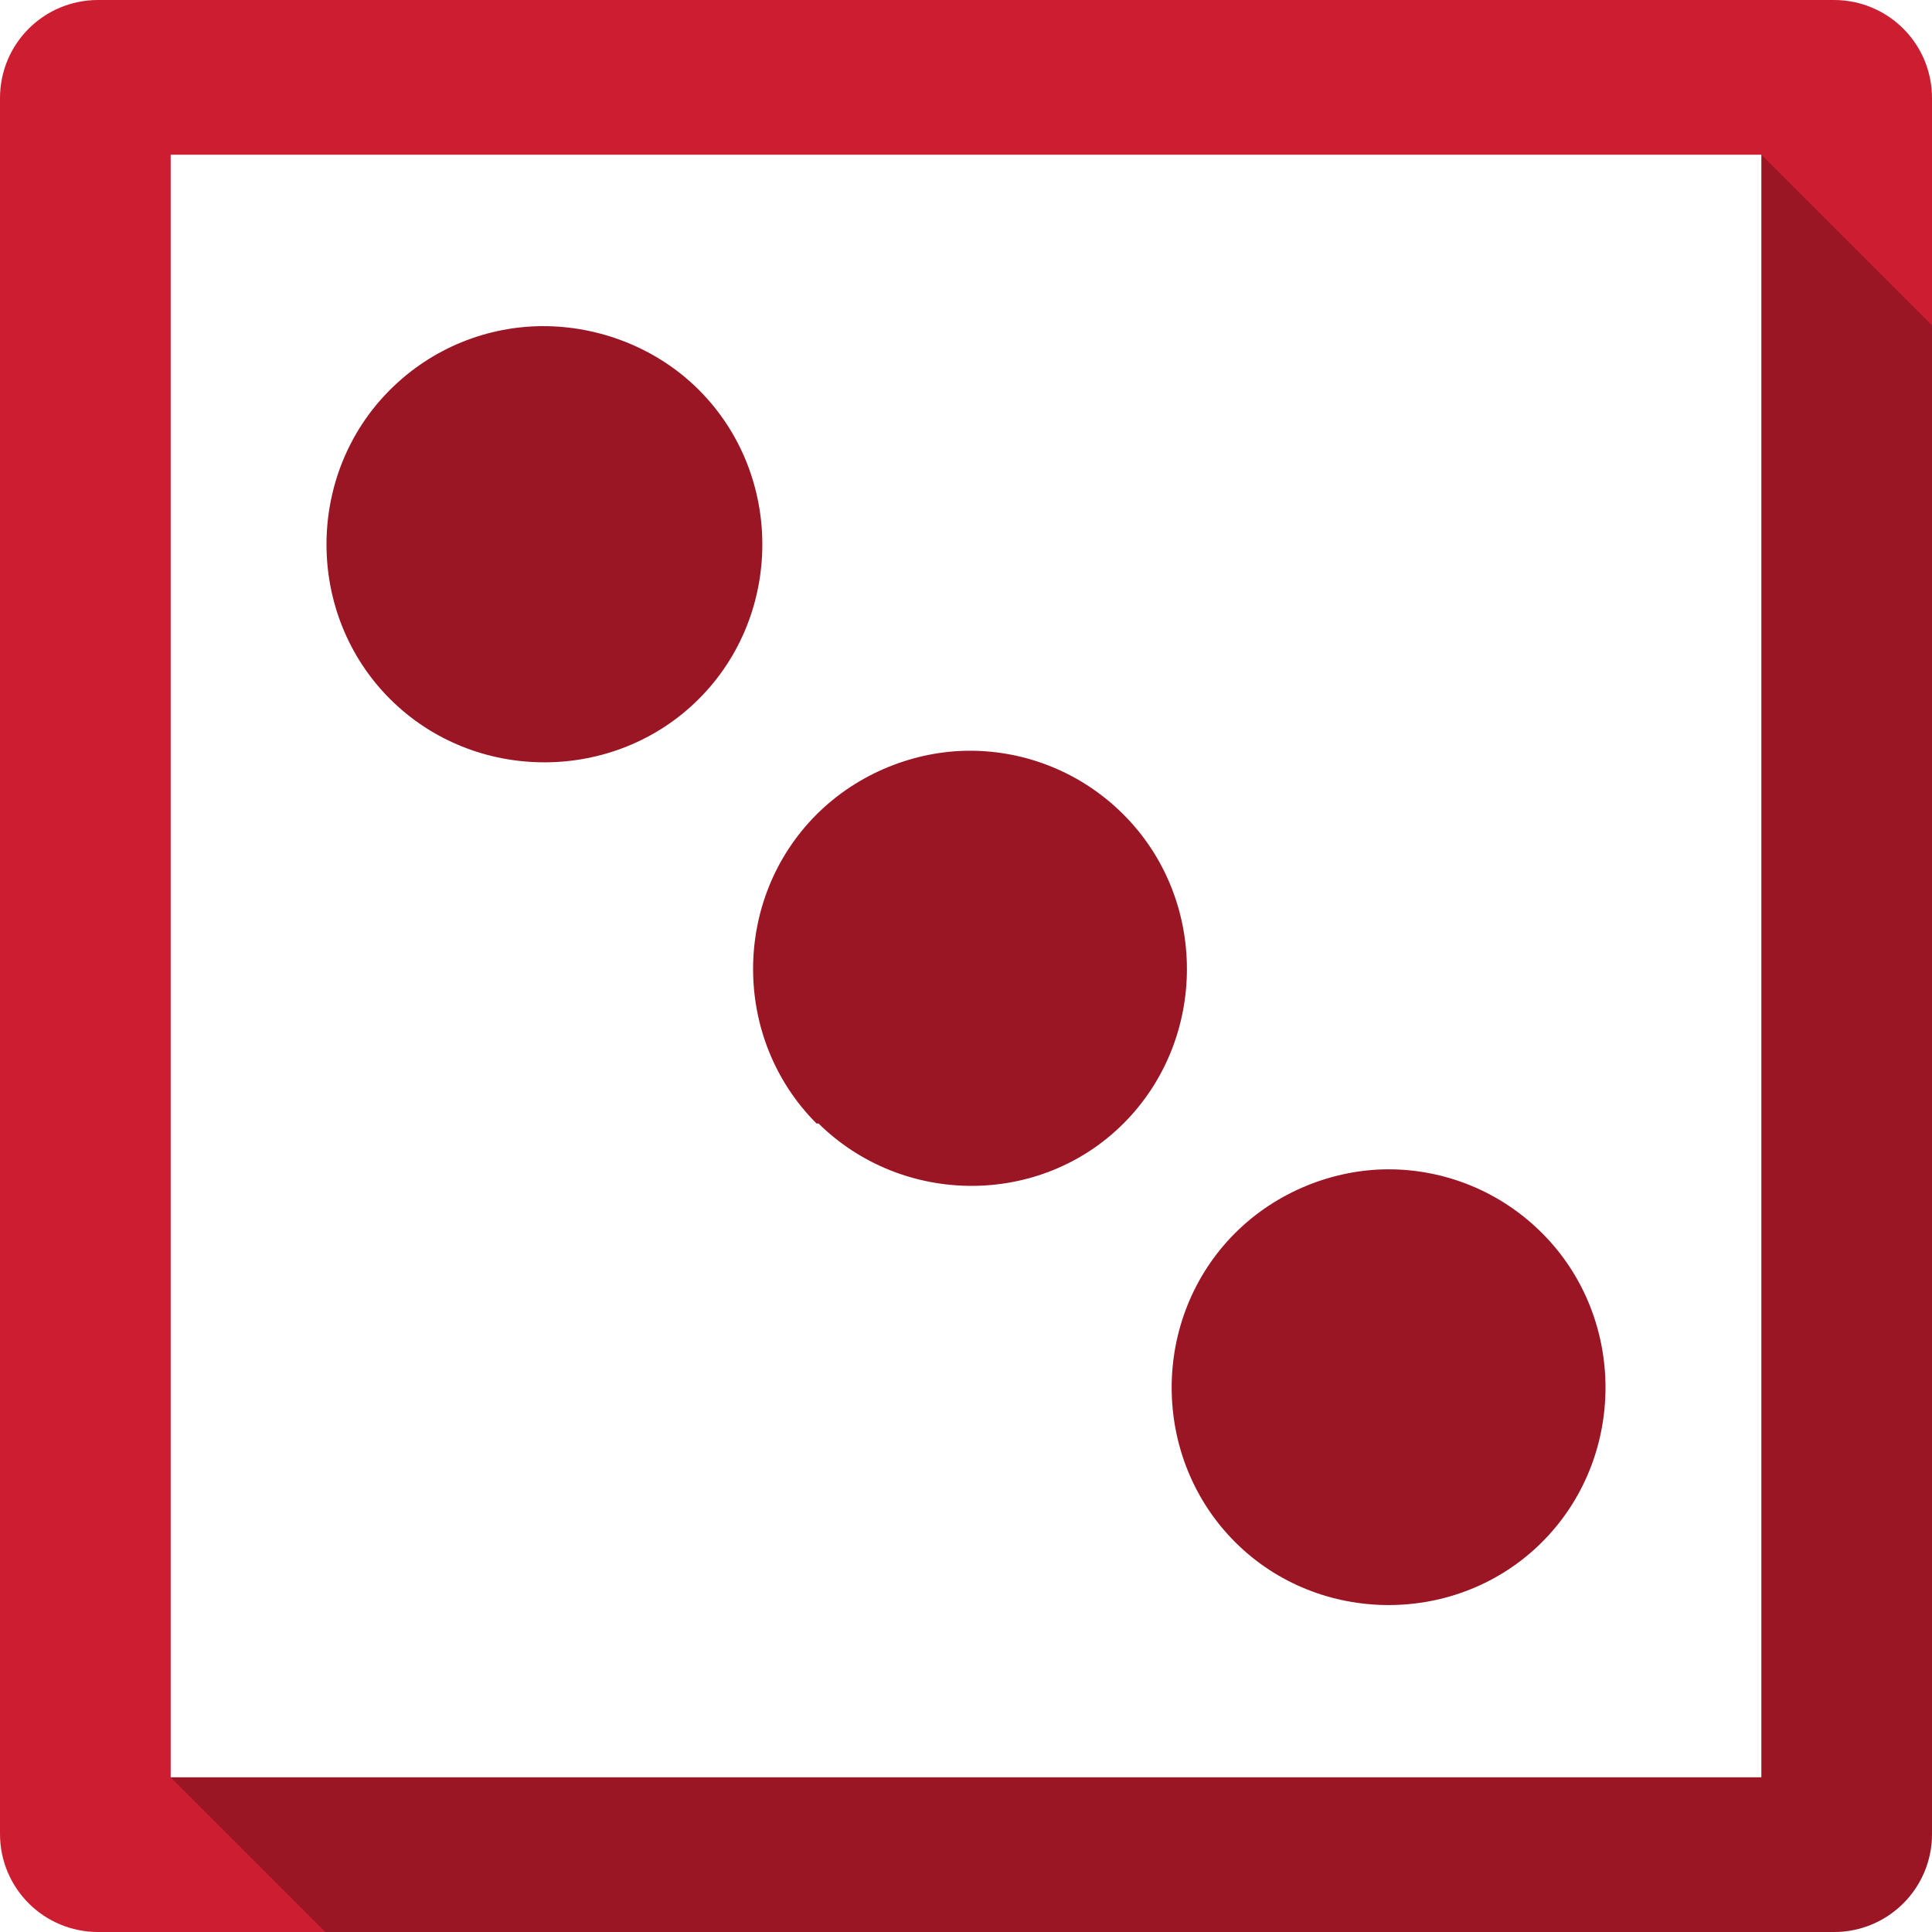 <svg xmlns="http://www.w3.org/2000/svg" xmlns:svg="http://www.w3.org/2000/svg" id="svg2" width="100%" height="100%" version="1.1" viewBox="0 0 512 512"><defs id="defs8"><filter id="filter3174-0" color-interpolation-filters="sRGB"><feGaussianBlur id="feGaussianBlur3176-6" stdDeviation="1.71"/></filter><filter id="filter3174-8" color-interpolation-filters="sRGB"><feGaussianBlur id="feGaussianBlur3176-3" stdDeviation="1.71"/></filter><clipPath id="clipPath3613-8"><rect id="rect3615-9" width="84" height="84" x="6" y="6" fill="#fff" rx="6" ry="6"/></clipPath><filter id="filter3794-5" width="1.384" height="1.384" x="-.192" y="-.192" color-interpolation-filters="sRGB"><feGaussianBlur id="feGaussianBlur3796-3" stdDeviation="5.28"/></filter><linearGradient id="linearGradient3604" x1="48" x2="48" y1="20.221" y2="138.66" gradientUnits="userSpaceOnUse"><stop id="stop3739-2-2" offset="0" stop-color="#fff"/><stop id="stop3741-9" offset="1" stop-color="#fff" stop-opacity="0"/></linearGradient><linearGradient id="linearGradient3607" x1="45.448" x2="45.448" y1="92.54" y2="7.016" gradientTransform="scale(1.006 .994)" gradientUnits="userSpaceOnUse"><stop id="stop3750-7" offset="0"/><stop id="stop3752-9" offset="1" stop-opacity=".588"/></linearGradient><filter id="filter3174" color-interpolation-filters="sRGB"><feGaussianBlur id="feGaussianBlur3176" stdDeviation="1.71"/></filter><style id="style5970" type="text/css"/></defs><style id="style1470" type="text/css"/><rect id="rect3745" width="86" height="85" x="5" y="7" fill="url(#linearGradient3607)" display="none" filter="url(#filter3174)" opacity=".9" rx="6" ry="6" transform="matrix(3.123 0 0 3.123 -341.46 -20.047)"/><path id="rect3745-2" fill="url(#linearGradient3607)" d="m11 7c-3.324 0-6 2.676-6 6v73c0 3.324 2.676 6 6 6h74c3.324 0 6-2.676 6-6v-73c0-3.324-2.676-6-6-6h-74zm-1 4h6v4h-6v-4zm70 0h6v4h-6v-4zm-70 8h6v4h-6v-4zm70 0h6v4h-6v-4zm-70 8h6v4h-6v-4zm70 0h6v4h-6v-4zm-70 8h6v4h-6v-4zm70 0h6v4h-6v-4zm-70 8h6v4h-6v-4zm70 0h6v4h-6v-4zm-70 8h6v4h-6v-4zm70 0h6v4h-6v-4zm-70 8h6v4h-6v-4zm70 0h6v4h-6v-4zm-70 8h6v4h-6v-4zm70 0h6v4h-6v-4zm-70 8h6v4h-6v-4zm70 0h6v4h-6v-4zm-70 8h6v4h-6v-4zm70 0h6v4h-6v-4z" display="none" filter="url(#filter3174-0)" opacity=".9" transform="matrix(4.237 0 0 4.237 498.8 -571.15)"/><rect id="rect3745-9" width="86" height="85" x="5" y="7" fill="url(#linearGradient3607)" display="none" filter="url(#filter3174-8)" opacity=".9" rx="6" ry="6" transform="matrix(5.005 0 0 5.005 -950.71 -548.22)"/><rect id="rect3171-6" width="66" height="66" x="15" y="15" fill="url(#linearGradient3604)" stroke="#fff" stroke-linecap="round" stroke-width=".5" clip-path="url(#clipPath3613-8)" display="none" filter="url(#filter3794-5)" opacity=".1" rx="12" ry="12" transform="matrix(5.005 0 0 5.005 -950.71 -548.22)"/><path id="path23392" fill-opacity=".314" d="m-1379.7-492.31c-7.145 0-13.74 3.812-17.312 10-3.572 6.188-3.572 13.812 0 20 0.93 1.611 2.046 3.049 3.344 4.312 0.083 0.083 0.166 0.168 0.25 0.25l251.06 250.81c3.491 2.789 7.938 4.357 12.406 4.375 7.25-0.019 14.304-4.321 17.656-10.75 3.352-6.429 2.853-14.701-1.281-20.656-0.249-0.363-0.509-0.717-0.781-1.062l-250.91-251.12c-0.083-0.084-0.165-0.168-0.25-0.25-3.624-3.652-8.636-5.906-14.188-5.906zm60 0c-7.145 0-13.74 3.812-17.312 10-3.572 6.188-3.572 13.812 0 20 0.93 1.611 2.046 3.049 3.344 4.312 0.083 0.083 0.166 0.168 0.25 0.25l251.06 250.81c3.491 2.789 7.938 4.357 12.406 4.375 7.25-0.019 14.304-4.321 17.656-10.75 3.352-6.429 2.853-14.701-1.281-20.656-0.249-0.363-0.509-0.717-0.781-1.062l-250.91-251.12c-0.083-0.084-0.165-0.168-0.25-0.25-3.624-3.652-8.636-5.906-14.188-5.906zm60 0c-7.145 0-13.74 3.812-17.312 10-3.572 6.188-3.572 13.812 0 20 0.93 1.611 2.046 3.049 3.344 4.312 0.083 0.083 0.166 0.168 0.25 0.25l251.06 250.81c3.491 2.789 7.938 4.357 12.406 4.375 7.25-0.019 14.304-4.321 17.656-10.75 3.352-6.429 2.854-14.701-1.281-20.656-0.249-0.363-0.509-0.717-0.781-1.062l-250.91-251.12c-0.083-0.084-0.165-0.168-0.25-0.25-3.624-3.652-8.636-5.906-14.188-5.906z" display="none" style="color:#000"/><path id="path3132" fill-opacity=".314" d="m-1424.7-350.28c-13.688 0-15.123 0.908-18.531 11.469-3.103 9.615-5.582 11.943-17.5 16.562-10.829 4.198-13.953 4.188-19.25 0-6.423-5.079-14.498-3.378-22.438 4.688-8.95 9.091-9.567 12.082-4.531 21.688 4.51 8.604 4.354 12.318-1.062 24.219-4.102 9.013-6.071 10.857-14.438 13.594-9.527 3.117-11.25 6.045-11.25 19.031 0.528 4.711 0.04 10.889 2.812 14.125l27.5 27.468c1.896 5.366 1.01 6.652-2.344 12.969-5.412 10.195-5.119 12.686 3.812 21.781l303.87 303.78c0.894 0.826 1.719 1.509 2.5 2.125 5.441 4.288 8.619 3.624 16.344-0.656 6.408-3.551 8.974-4.325 15.156-2.312l27.089 27.06c1.966 1.877 3.99 2.125 13.656 2.125 13.922 0 16.403-1.345 18.281-9.75 2.497-11.174 3.895-12.702 15.719-17.562 12.903-5.305 13.891-5.387 19.719-1.406 8.995 6.144 14.284 5.595 22.531-2.312 9.685-9.286 11.588-14.728 7.344-21.188-6.234-9.488-6.422-12.188-1.594-23.781 4.698-11.28 7.339-13.539 17.594-15.188 7.618-1.224 9.081-3.86 9.562-16.969 0.335-9.134 0.011-13.732-2.5-16.656l-28.03-28.061c-1.717-5.771-1.125-8.753 1.562-12.406 5.495-7.471 4.892-14.379-1.938-21.719-0.105-0.113-0.209-0.202-0.312-0.312-0.626-0.669-1.234-1.315-1.812-1.906l-300.46-300.49c-0.098-0.097-0.216-0.187-0.312-0.281-0.111-0.108-0.203-0.208-0.312-0.312-7.562-7.335-11.426-7.397-20.688-2.5-6.901 3.649-9.812 4.298-14.812 2.594l-26.343-26.341c-2.729-2.839-6.748-3.16-14.595-3.16z" display="none"/><g id="g3427" transform="translate(331.718,-328.113)"><path id="rect2986" d="m -305.718,328.113 c -14.397,0 -26,11.603 -26,26 l 0,460 c 0,14.397 11.603,26 26,26 l 460,0 c 14.397,0 26,-11.603 26,-26 l 0,-460 c 0,-14.397 -11.6,-26 -26,-26 l -460,0 z" style="fill:#cd1d31"/><path id="path3235" d="m -286.491,369.113 0,430 41,41 399.77,0 c 14.4,0 26,-11.6 26,-26 l 0,-399.77 -45.23,-45.23 -421.54,0 z" style="opacity:.25"/><path id="rect3121" d="m -286.492,369.113 0,430 421.55,0 0,-430 -421.55,0 z m 98.784,45.43 c 14.572,0 29.9,5.601 41.204,16.904 22.413,22.413 22.413,59.467 0,81.88 -22.413,22.413 -59.467,22.413 -81.88,0 -22.413,-22.413 -22.413,-59.467 0,-81.88 11.303,-11.303 26.103,-16.904 40.676,-16.904 z m 113.05,112.52 c 14.572,0 29.372,5.601 40.676,16.904 22.413,22.413 22.413,59.467 0,81.88 -22.151,22.151 -58.535,21.938 -80.823,0 l -0.527,0 c -22.413,-22.413 -22.413,-59.467 0,-81.88 10.993,-10.993 26.103,-16.904 40.676,-16.904 z m 110.93,110.93 c 14.572,0 29.372,5.601 40.676,16.904 22.413,22.413 22.413,59.467 0,81.88 -22.258,22.258 -59.093,22.258 -81.351,0 -22.413,-22.413 -22.413,-59.467 0,-81.88 10.993,-10.993 26.103,-16.904 40.676,-16.904 z" style="fill:#fff"/></g></svg>